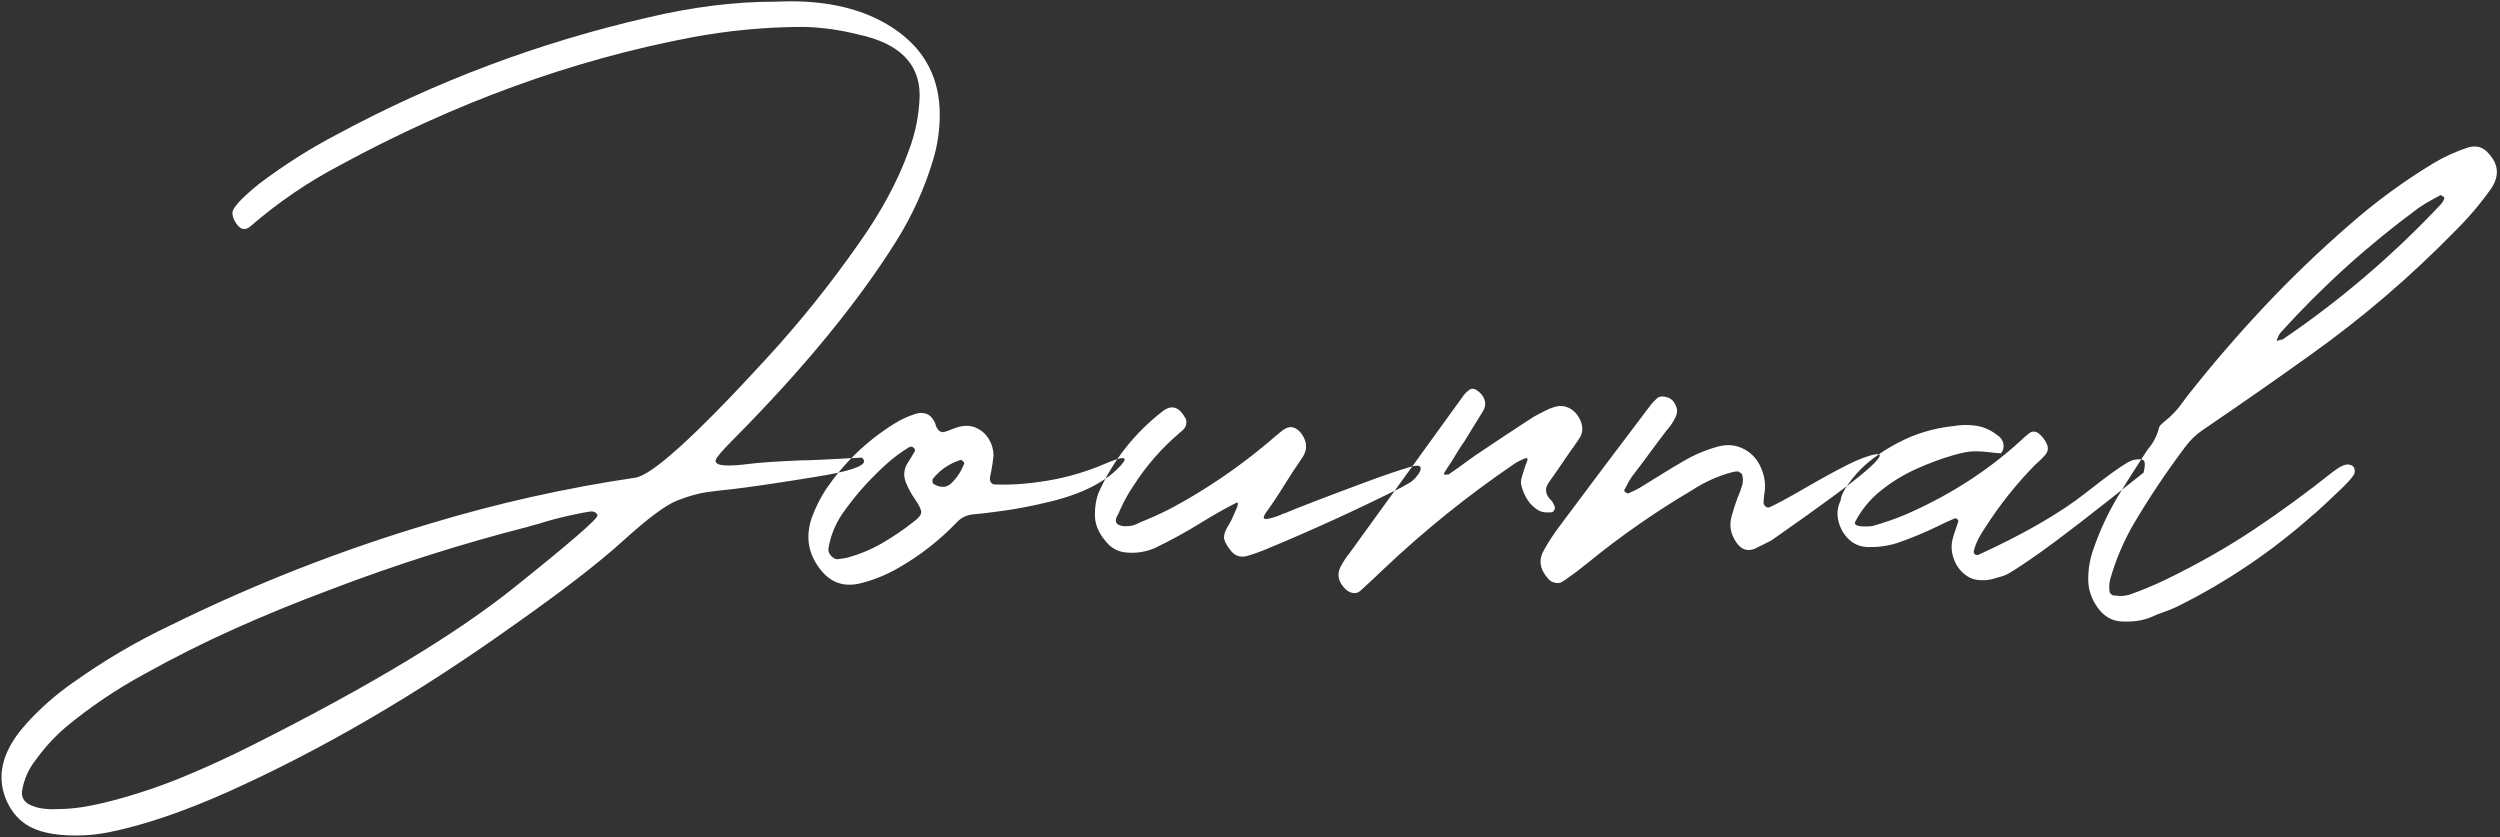 <?xml version="1.0" encoding="UTF-8"?>
<svg width="412px" height="138px" viewBox="0 0 412 138" version="1.1" xmlns="http://www.w3.org/2000/svg" xmlns:xlink="http://www.w3.org/1999/xlink">
    <rect x="0" y="0" width="412" height="138" fill="#333333" stroke="none"/>
    <!-- Generator: Sketch 51.3 (57544) - http://www.bohemiancoding.com/sketch -->
    <title>Journal</title>
    <desc>Created with Sketch.</desc>
    <defs></defs>
    <g id="Page-1" stroke="none" stroke-width="1" fill="none" fill-rule="evenodd">
        <g id="RWSmith_rogers_journal_desktop_small" transform="translate(-448, -401)" fill="#FFFFFF">
            <g id="Hero">
                <g id="Title" transform="translate(203, 338)">
                    <path d="M254.34,196.342 C255.768,196.342 257.229,196.223 258.723,195.985 C260.217,195.746 262.024,195.346 264.146,194.783 C268.129,193.701 272.004,192.37 275.77,190.789 C279.537,189.209 283.26,187.488 286.94,185.626 C305.86,176.102 320.06,167.551 329.542,159.975 C339.023,152.398 343.667,148.372 343.472,147.896 C343.277,147.419 342.844,147.224 342.173,147.311 C341.502,147.398 340.3,147.636 338.569,148.025 C336.837,148.415 335.235,148.848 333.763,149.324 C333.2,149.454 332.659,149.606 332.139,149.779 C320.969,152.636 310.016,156.121 299.279,160.234 C294.04,162.183 288.878,164.293 283.791,166.566 C278.703,168.839 273.714,171.339 268.822,174.067 C264.189,176.578 259.86,179.5 255.833,182.834 C253.972,184.436 252.326,186.233 250.898,188.224 C249.685,189.739 248.928,191.471 248.625,193.419 C248.538,194.372 248.928,195.086 249.794,195.562 C250.486,195.909 251.222,196.136 252.002,196.244 C252.781,196.353 253.56,196.385 254.34,196.342 Z M257.522,200.693 C253.798,200.693 251.028,200.065 249.209,198.81 C247.867,197.9 246.828,196.623 246.092,194.978 C245.529,193.679 245.248,192.38 245.248,191.082 C245.248,188.181 246.655,185.194 249.469,182.12 C251.72,179.652 254.21,177.466 256.937,175.561 C262.089,171.881 267.501,168.698 273.173,166.014 C286.984,159.217 301.249,153.632 315.969,149.259 C327.009,145.926 338.244,143.415 349.674,141.726 C352.444,141.336 359.61,134.842 371.169,122.244 C376.711,116.226 381.841,109.84 386.56,103.086 C390.24,97.891 392.968,92.825 394.743,87.89 C395.869,84.946 396.475,81.893 396.561,78.733 C396.561,73.451 393.163,70.096 386.365,68.667 C383.465,67.931 380.521,67.52 377.533,67.433 C371.256,67.433 365.021,68.018 358.83,69.187 C339.261,72.91 319.995,79.923 301.032,90.228 C295.751,92.998 290.858,96.332 286.356,100.229 C285.966,100.575 285.598,100.748 285.252,100.748 C284.646,100.748 284.083,100.229 283.563,99.189 C283.39,98.8 283.303,98.432 283.303,98.085 C283.303,97.263 284.775,95.661 287.719,93.28 C291.789,90.206 296.054,87.5 300.513,85.162 C316.748,76.417 333.849,69.987 351.817,65.875 C359.133,64.143 366.082,63.277 372.663,63.277 L375.26,63.212 C382.534,63.212 388.454,64.879 393.022,68.212 C397.59,71.546 399.873,76.114 399.873,81.915 C399.873,84.426 399.505,86.916 398.769,89.383 C397.341,94.102 395.327,98.54 392.73,102.696 C386.322,112.914 377.36,123.824 365.844,135.427 C363.896,137.375 362.922,138.544 362.922,138.934 C362.922,139.453 363.614,139.713 365,139.713 C365.952,139.713 367.1,139.626 368.442,139.453 C370.087,139.237 372.944,139.042 377.014,138.869 C378.356,138.869 381.69,138.717 387.015,138.414 C387.275,138.631 387.405,138.825 387.405,138.999 C387.405,139.864 384.85,140.709 379.741,141.531 C373.377,142.57 368.701,143.263 365.714,143.609 C364.372,143.739 362.987,143.902 361.558,144.096 C360.129,144.291 358.473,144.757 356.59,145.493 C354.707,146.229 351.741,148.437 347.693,152.117 C343.645,155.797 337.551,160.494 329.412,166.209 C313.566,177.509 297.915,186.622 282.459,193.549 C275.272,196.753 268.843,198.939 263.172,200.108 C261.31,200.498 259.427,200.693 257.522,200.693 Z M403.926,139.323 C403.882,139.28 403.861,139.237 403.861,139.193 C403.817,139.107 403.752,139.042 403.666,138.999 C403.622,138.912 403.558,138.858 403.471,138.836 C403.384,138.815 403.319,138.804 403.276,138.804 C401.414,139.41 399.899,140.449 398.73,141.921 C398.687,142.007 398.665,142.105 398.665,142.213 C398.665,142.321 398.676,142.43 398.698,142.538 C398.719,142.646 398.774,142.722 398.86,142.765 C399.986,143.415 400.938,143.393 401.718,142.7 C402.713,141.748 403.449,140.622 403.926,139.323 Z M395.678,136.855 C395.635,136.855 395.591,136.834 395.548,136.791 C395.462,136.704 395.375,136.639 395.288,136.596 C395.115,136.596 394.942,136.639 394.769,136.726 C393.427,137.548 392.182,138.479 391.035,139.518 C389.887,140.557 388.773,141.661 387.69,142.83 C386.305,144.345 385.006,145.969 383.794,147.701 C382.625,149.432 381.867,151.337 381.521,153.416 C381.477,153.848 381.629,154.249 381.975,154.617 C382.322,154.985 382.69,155.169 383.079,155.169 C383.166,155.126 383.274,155.104 383.404,155.104 C383.794,155.061 384.205,154.996 384.638,154.909 C386.673,154.346 388.589,153.545 390.385,152.506 C392.182,151.467 393.903,150.298 395.548,149 C396.371,148.393 396.793,147.874 396.814,147.441 C396.836,147.008 396.501,146.294 395.808,145.298 C395.202,144.432 394.704,143.523 394.314,142.57 C393.881,141.531 393.925,140.514 394.444,139.518 C394.704,139.085 394.964,138.674 395.223,138.284 C395.397,137.938 395.591,137.613 395.808,137.31 C395.808,137.267 395.797,137.223 395.775,137.18 C395.754,137.137 395.743,137.094 395.743,137.05 C395.743,136.964 395.721,136.899 395.678,136.855 Z M417.628,142.213 C420.875,141.672 424.014,140.752 427.045,139.453 C430.075,138.154 431.017,138.176 429.87,139.518 C428.722,140.86 427.164,142.051 425.194,143.09 C423.224,144.129 420.864,144.984 418.115,145.655 C415.366,146.326 412.833,146.824 410.517,147.149 C408.201,147.473 406.502,147.679 405.419,147.766 C404.337,147.852 403.428,148.285 402.692,149.064 C399.791,152.095 396.501,154.649 392.821,156.728 C390.829,157.853 388.729,158.676 386.521,159.195 C384.053,159.715 382.019,159.022 380.417,157.117 C378.209,154.476 377.668,151.532 378.793,148.285 C379.399,146.64 380.179,145.081 381.131,143.609 C384.118,139.237 387.863,135.643 392.366,132.829 C393.405,132.18 394.509,131.66 395.678,131.271 C396.327,131.011 396.966,130.978 397.594,131.173 C398.222,131.368 398.73,131.898 399.12,132.764 C399.12,132.807 399.142,132.872 399.185,132.959 C399.185,133.046 399.206,133.132 399.25,133.219 C399.639,134.085 400.159,134.388 400.808,134.128 C401.111,134.041 401.414,133.933 401.718,133.803 L402.757,133.414 C403.926,133.067 404.965,133.1 405.874,133.511 C406.783,133.922 407.486,134.55 407.984,135.394 C408.482,136.239 408.731,137.137 408.731,138.089 C408.645,138.955 408.515,139.843 408.342,140.752 C408.255,141.055 408.19,141.38 408.147,141.726 C408.103,141.986 408.147,142.224 408.277,142.44 C408.406,142.657 408.58,142.787 408.796,142.83 C411.437,142.96 414.381,142.754 417.628,142.213 Z M425.447,147.766 C425.447,146.207 425.707,144.887 426.226,143.804 C428.608,138.652 432.049,134.323 436.552,130.816 C438.024,129.647 439.28,129.993 440.319,131.855 C440.448,132.028 440.513,132.255 440.513,132.537 C440.513,132.818 440.47,133.067 440.384,133.284 C440.167,133.673 439.842,134.02 439.409,134.323 C439.366,134.323 439.344,134.344 439.344,134.388 C436.4,136.899 433.889,139.778 431.811,143.025 C430.989,144.237 430.274,145.514 429.668,146.856 C429.495,147.289 429.3,147.701 429.084,148.09 C428.954,148.307 428.889,148.545 428.889,148.805 C428.889,149.064 429.019,149.281 429.279,149.454 C429.712,149.671 430.188,149.757 430.707,149.714 C431.27,149.714 431.79,149.606 432.266,149.389 C432.785,149.129 433.327,148.891 433.889,148.675 C435.448,148.025 436.963,147.311 438.435,146.532 C443.934,143.544 449.107,140.016 453.956,135.946 C454.736,135.254 455.537,134.583 456.359,133.933 C457.485,133.067 458.524,133.24 459.476,134.453 C460.429,135.795 460.494,137.094 459.671,138.349 C458.675,139.778 457.68,141.293 456.684,142.895 C455.645,144.584 454.606,146.142 453.567,147.571 C453.264,148.047 453.188,148.339 453.339,148.448 C453.491,148.556 453.783,148.556 454.216,148.448 C454.649,148.339 455.082,148.209 455.515,148.058 C455.948,147.906 456.273,147.766 456.489,147.636 L456.619,147.636 C457.398,147.289 459.108,146.608 461.749,145.59 C464.39,144.573 467.204,143.512 470.192,142.408 C473.179,141.304 475.56,140.492 477.335,139.973 C478.201,139.713 478.742,139.67 478.959,139.843 C479.175,140.016 479.197,140.287 479.024,140.655 C478.851,141.023 478.612,141.369 478.309,141.694 C478.006,142.018 477.768,142.246 477.595,142.375 C477.508,142.419 477.443,142.462 477.4,142.505 C476.881,142.808 476.339,143.111 475.777,143.415 C468.59,147.008 461.295,150.342 453.891,153.416 C452.766,153.892 451.618,154.303 450.449,154.649 C449.324,154.909 448.415,154.563 447.722,153.61 C447.029,152.701 446.694,151.998 446.715,151.5 C446.737,151.002 446.943,150.428 447.332,149.779 C447.549,149.432 447.765,149.043 447.982,148.61 C448.241,148.004 448.458,147.517 448.631,147.149 C448.804,146.781 448.913,146.499 448.956,146.304 C448.999,146.11 449.01,145.98 448.988,145.915 C448.967,145.85 448.923,145.817 448.858,145.817 C448.793,145.817 448.739,145.839 448.696,145.882 C446.748,146.878 444.8,147.982 442.851,149.194 C440.557,150.623 438.067,151.987 435.383,153.286 C433.911,153.935 432.374,154.195 430.772,154.065 C429.3,153.978 428.11,153.351 427.2,152.182 C425.988,150.753 425.404,149.281 425.447,147.766 Z M483.336,141.207 L483.693,141.207 C483.758,141.207 483.79,141.185 483.79,141.142 L485.479,139.973 C486.345,139.323 487.211,138.695 488.076,138.089 C491.28,135.925 494.484,133.803 497.688,131.725 C498.597,131.206 499.528,130.729 500.48,130.296 C500.567,130.296 500.653,130.275 500.74,130.231 C501.736,129.798 502.677,129.798 503.565,130.231 C504.452,130.664 505.113,131.422 505.546,132.504 C505.849,133.37 505.827,134.171 505.481,134.907 C505.134,135.47 504.788,135.99 504.442,136.466 C504.355,136.639 504.247,136.791 504.117,136.92 L503.208,138.219 C502.255,139.648 501.281,141.055 500.285,142.44 C499.506,143.523 499.636,144.54 500.675,145.493 C500.848,145.709 500.978,145.926 501.065,146.142 L501.195,146.402 C501.281,146.618 501.26,146.846 501.13,147.084 C501,147.322 500.805,147.441 500.545,147.441 L500.285,147.441 C499.679,147.484 499.138,147.398 498.662,147.181 C497.839,146.705 497.201,146.11 496.746,145.395 C496.292,144.681 495.956,143.912 495.74,143.09 C495.61,142.614 495.631,142.116 495.804,141.596 L496.324,139.908 L496.714,138.869 C496.8,138.522 496.67,138.414 496.324,138.544 C496.194,138.587 496.043,138.652 495.869,138.739 C495.436,138.912 495.025,139.128 494.635,139.388 C486.929,144.627 479.699,150.45 472.945,156.857 C471.69,158.07 470.412,159.26 469.114,160.429 C468.724,160.732 468.28,160.819 467.782,160.689 C467.284,160.559 466.841,160.256 466.451,159.78 C465.542,158.741 465.347,157.658 465.866,156.533 C466.299,155.667 466.819,154.866 467.425,154.13 C473.703,145.428 479.98,136.747 486.258,128.088 C486.561,127.699 486.929,127.374 487.362,127.114 C487.492,127.071 487.643,127.06 487.817,127.082 C487.99,127.103 488.141,127.158 488.271,127.244 C488.964,127.677 489.419,128.207 489.635,128.835 C489.851,129.463 489.787,130.08 489.44,130.686 L486.323,135.751 C485.89,136.358 485.479,136.985 485.089,137.635 C484.786,138.111 484.483,138.609 484.18,139.128 C483.79,139.691 483.422,140.254 483.076,140.817 C482.859,141.163 482.946,141.293 483.336,141.207 Z M535.704,144.713 L535.704,145.038 C535.661,145.298 535.639,145.558 535.639,145.817 C535.639,146.077 535.748,146.294 535.964,146.467 C536.181,146.64 536.397,146.683 536.614,146.597 C537.782,146.077 539.709,145.038 542.393,143.479 C545.078,141.921 547.405,140.644 549.375,139.648 C551.344,138.652 552.935,138.057 554.148,137.862 C555.36,137.667 554.84,138.555 552.589,140.525 C550.338,142.495 545.121,146.337 536.938,152.052 C536.029,152.528 535.12,152.983 534.211,153.416 C532.955,153.935 531.916,153.567 531.094,152.312 C530.141,150.883 529.925,149.389 530.444,147.831 C530.704,146.878 531.007,145.947 531.353,145.038 C531.656,144.345 531.916,143.631 532.133,142.895 C532.262,142.375 532.262,141.856 532.133,141.336 C532.133,141.207 532.057,141.087 531.905,140.979 C531.754,140.871 531.613,140.774 531.483,140.687 C531.31,140.687 531.137,140.698 530.964,140.719 C530.79,140.741 530.617,140.774 530.444,140.817 C528.063,141.466 525.855,142.462 523.82,143.804 C517.802,147.354 512.087,151.337 506.676,155.753 C505.463,156.749 504.229,157.68 502.974,158.546 C502.801,158.632 502.628,158.741 502.454,158.871 C502.151,159.087 501.751,159.141 501.253,159.033 C500.755,158.925 500.376,158.697 500.116,158.351 C498.731,156.792 498.515,155.212 499.467,153.61 C500.246,152.225 501.112,150.904 502.065,149.649 C506.741,143.371 511.46,137.094 516.222,130.816 C516.395,130.556 516.547,130.361 516.677,130.231 L516.969,129.842 C517.034,129.755 517.088,129.679 517.131,129.615 C517.174,129.55 517.261,129.452 517.391,129.322 L518.04,128.673 C518.343,128.37 518.787,128.272 519.372,128.381 C519.956,128.489 520.4,128.716 520.703,129.062 C521.352,129.928 521.536,130.719 521.255,131.433 C520.973,132.147 520.551,132.851 519.989,133.543 C519.859,133.673 519.729,133.825 519.599,133.998 L517.261,137.115 C516.785,137.765 516.298,138.425 515.8,139.096 C515.302,139.767 514.685,140.579 513.949,141.531 C513.559,142.094 513.213,142.7 512.91,143.35 C512.823,143.479 512.737,143.631 512.65,143.804 L512.683,143.869 C512.704,143.912 512.737,143.967 512.78,144.031 C512.823,144.096 512.867,144.129 512.91,144.129 C512.953,144.172 513.018,144.215 513.105,144.259 C513.191,144.302 513.256,144.324 513.3,144.324 C513.949,144.064 514.577,143.761 515.183,143.415 C516.352,142.679 517.542,141.943 518.755,141.207 C519.924,140.471 521.114,139.756 522.326,139.063 C524.145,137.981 526.071,137.159 528.106,136.596 C529.708,136.163 531.191,136.325 532.555,137.083 C533.918,137.84 534.882,139.042 535.445,140.687 C535.921,142.029 536.007,143.371 535.704,144.713 Z M571.448,158.611 C570.582,158.611 569.803,158.373 569.11,157.896 C568.158,157.247 567.465,156.36 567.032,155.234 C566.599,154.108 566.512,153.004 566.772,151.922 C566.945,151.272 567.14,150.645 567.357,150.039 L567.746,148.87 C567.746,148.826 567.725,148.772 567.681,148.707 C567.638,148.642 567.595,148.588 567.552,148.545 C567.508,148.502 567.443,148.469 567.357,148.448 C567.27,148.426 567.205,148.415 567.162,148.415 C567.119,148.458 567.075,148.48 567.032,148.48 C566.209,148.826 565.408,149.194 564.629,149.584 C562.335,150.71 559.997,151.684 557.615,152.506 C556.057,152.983 554.455,153.199 552.81,153.156 C551.554,153.112 550.504,152.68 549.66,151.857 C548.816,151.034 548.253,150.039 547.972,148.87 C547.69,147.701 547.809,146.575 548.329,145.493 C548.415,144.454 549.27,143.003 550.894,141.142 C552.518,139.28 554.769,137.581 557.648,136.044 C560.527,134.507 563.612,133.565 566.902,133.219 C568.158,133.002 569.392,132.981 570.604,133.154 C571.816,133.327 572.942,133.803 573.981,134.583 C574.587,134.972 574.955,135.394 575.085,135.849 C575.215,136.303 575.225,136.704 575.117,137.05 C575.009,137.397 574.868,137.613 574.695,137.7 C573.959,137.656 573.288,137.591 572.682,137.505 C572.032,137.418 571.286,137.375 570.441,137.375 C569.597,137.375 568.482,137.57 567.097,137.959 C564.975,138.566 562.865,139.345 560.765,140.297 C558.665,141.25 556.739,142.43 554.985,143.837 C553.232,145.244 551.836,146.921 550.797,148.87 C550.623,149.173 550.656,149.389 550.894,149.519 C551.132,149.649 551.446,149.725 551.836,149.746 C552.225,149.768 552.604,149.768 552.972,149.746 C553.34,149.725 553.589,149.692 553.719,149.649 C555.407,149.173 557.053,148.61 558.655,147.96 C562.205,146.445 565.592,144.67 568.818,142.635 C572.043,140.6 575.085,138.284 577.942,135.687 C578.418,135.21 578.916,134.777 579.436,134.388 C579.652,134.215 579.89,134.128 580.15,134.128 C580.41,134.128 580.67,134.215 580.929,134.388 C581.579,134.907 582.055,135.535 582.358,136.271 C582.575,136.834 582.51,137.353 582.163,137.83 C581.817,138.263 581.427,138.674 580.994,139.063 C580.821,139.193 580.648,139.345 580.475,139.518 C577.358,142.679 574.608,146.12 572.227,149.844 C572.184,149.93 572.141,149.995 572.097,150.039 C571.708,150.601 571.351,151.197 571.026,151.824 C570.701,152.452 570.452,153.112 570.279,153.805 C570.236,154.022 570.29,154.195 570.441,154.325 C570.593,154.455 570.777,154.498 570.993,154.455 C578.57,150.991 584.512,147.56 588.82,144.161 C593.128,140.763 595.714,138.977 596.58,138.804 C597.446,138.631 598.009,138.652 598.269,138.869 C598.529,139.085 598.529,139.756 598.269,140.882 C590.086,147.419 584.382,151.824 581.157,154.097 C577.931,156.37 575.994,157.615 575.344,157.832 C575.301,157.832 575.258,157.853 575.215,157.896 C574.608,158.07 573.992,158.243 573.364,158.416 C572.736,158.589 572.097,158.654 571.448,158.611 Z M620.764,118.997 L620.894,118.997 C621.024,118.997 621.154,118.953 621.284,118.867 C630.765,112.416 639.446,104.991 647.325,96.592 C647.542,96.332 647.715,96.029 647.845,95.683 C647.845,95.639 647.823,95.585 647.78,95.52 C647.737,95.455 647.672,95.401 647.585,95.358 C647.542,95.315 647.477,95.271 647.39,95.228 C647.304,95.185 647.239,95.163 647.196,95.163 C646.849,95.336 646.524,95.509 646.221,95.683 C645.312,96.159 644.446,96.678 643.624,97.241 C635.311,103.346 627.713,110.208 620.829,117.828 C620.699,118.001 620.591,118.174 620.505,118.347 C620.461,118.477 620.418,118.585 620.375,118.672 C620.072,119.191 620.202,119.3 620.764,118.997 Z M595.113,165.43 C593.034,165.473 591.411,164.477 590.242,162.442 C589.506,161.187 589.138,159.866 589.138,158.481 C589.138,156.706 589.441,154.996 590.047,153.351 C591.086,150.363 592.407,147.528 594.009,144.843 C595.004,143.198 596.022,141.575 597.061,139.973 C597.45,139.367 597.84,138.76 598.23,138.154 C598.49,137.765 598.749,137.375 599.009,136.985 C599.832,136.033 600.416,134.929 600.762,133.673 C600.806,133.414 600.925,133.186 601.12,132.991 C601.314,132.797 601.52,132.613 601.737,132.439 C602.906,131.53 603.901,130.47 604.724,129.257 C604.984,128.911 605.243,128.565 605.503,128.218 C609.53,123.11 613.751,118.206 618.167,113.509 C622.583,108.812 627.237,104.341 632.129,100.099 C636.459,96.289 641.091,92.89 646.027,89.903 C647.845,88.82 649.75,87.955 651.741,87.305 C653.084,86.916 654.188,87.219 655.053,88.214 C656.742,89.989 656.937,91.894 655.638,93.929 C653.82,96.527 651.785,98.93 649.533,101.138 C642.217,108.628 634.272,115.425 625.7,121.529 C619.898,125.686 614.032,129.777 608.101,133.803 C606.932,134.583 605.936,135.535 605.114,136.661 C601.953,140.86 599.052,145.211 596.411,149.714 C594.853,152.485 593.641,155.385 592.775,158.416 C592.601,159.065 592.558,159.736 592.645,160.429 C592.645,160.602 592.721,160.754 592.872,160.884 C593.024,161.014 593.164,161.1 593.294,161.144 C593.381,161.144 593.489,161.144 593.619,161.144 C594.398,161.273 595.156,161.23 595.892,161.014 C598.013,160.278 600.091,159.412 602.126,158.416 C607.278,155.905 612.019,153.21 616.348,150.331 C620.678,147.452 625.051,144.259 629.467,140.752 C630.592,139.886 631.447,139.486 632.032,139.551 C632.616,139.615 632.952,139.886 633.038,140.362 C633.125,140.839 632.995,141.25 632.649,141.596 C632.389,141.986 631.859,142.57 631.058,143.35 C630.257,144.129 629.412,144.93 628.525,145.752 C627.637,146.575 626.955,147.203 626.479,147.636 C626.436,147.679 626.371,147.722 626.284,147.766 C619.487,153.827 611.997,158.892 603.815,162.962 C602.992,163.352 602.126,163.698 601.217,164.001 C600.611,164.217 600.026,164.456 599.464,164.715 C598.208,165.235 596.758,165.473 595.113,165.43 Z" id="Journal"></path>
                </g>
            </g>
        </g>
    </g>
</svg>
